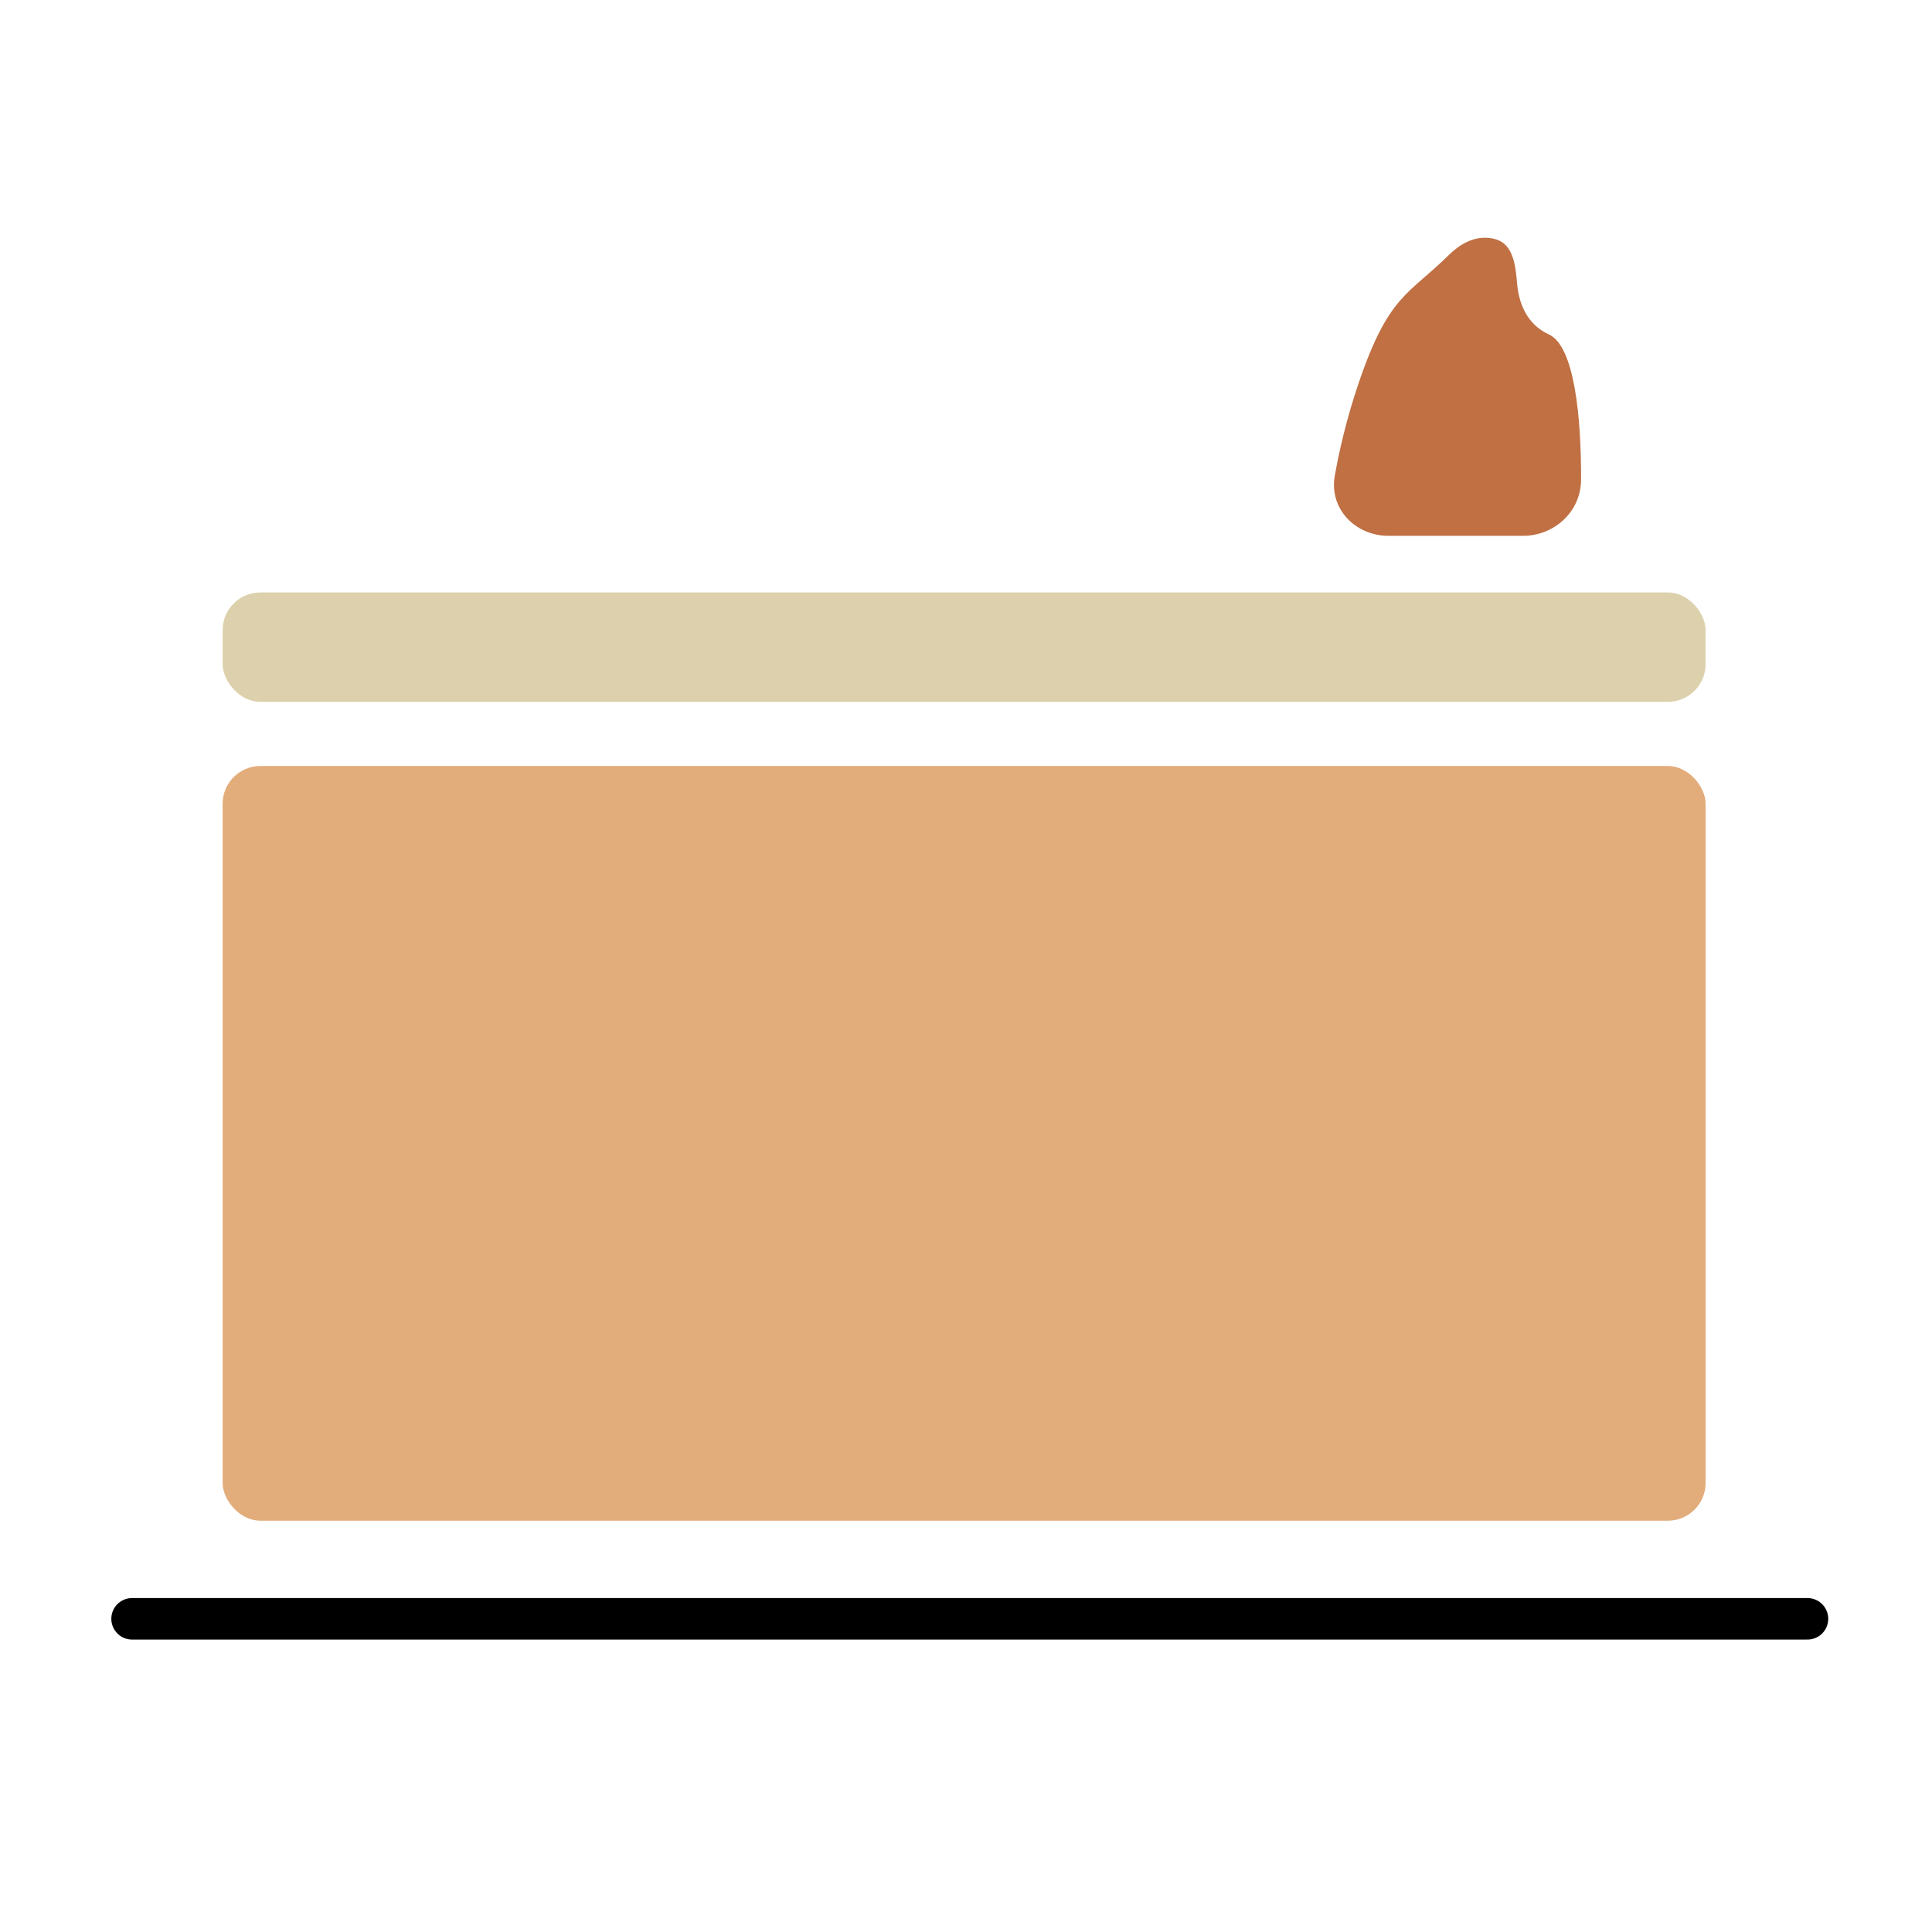 <svg width="512" height="512" viewBox="0 0 512 512" fill="none" xmlns="http://www.w3.org/2000/svg">
<rect x="59" y="203" width="393" height="200" rx="10" fill="#E3AC7B"/>
<rect x="59" y="157" width="393" height="29" rx="10" fill="#DDD0AC"/>
<path d="M403.584 142H368C359.163 142 352.196 134.818 353.729 126.115C354.938 119.248 356.9 110.861 359.974 101.757C367.948 78.136 373.264 78.136 383.895 67.637C388.64 62.953 393.053 62.405 396.49 63.445C401.008 64.811 401.65 70.335 402.035 75.039C402.458 80.19 404.547 85.932 410.475 88.634C417.338 91.762 419.057 110.939 418.999 127.15C418.969 135.531 411.965 142 403.584 142Z" fill="#C07043"/>
<path d="M35 429H479" stroke="black" stroke-width="11" stroke-linecap="round"/>
</svg>
